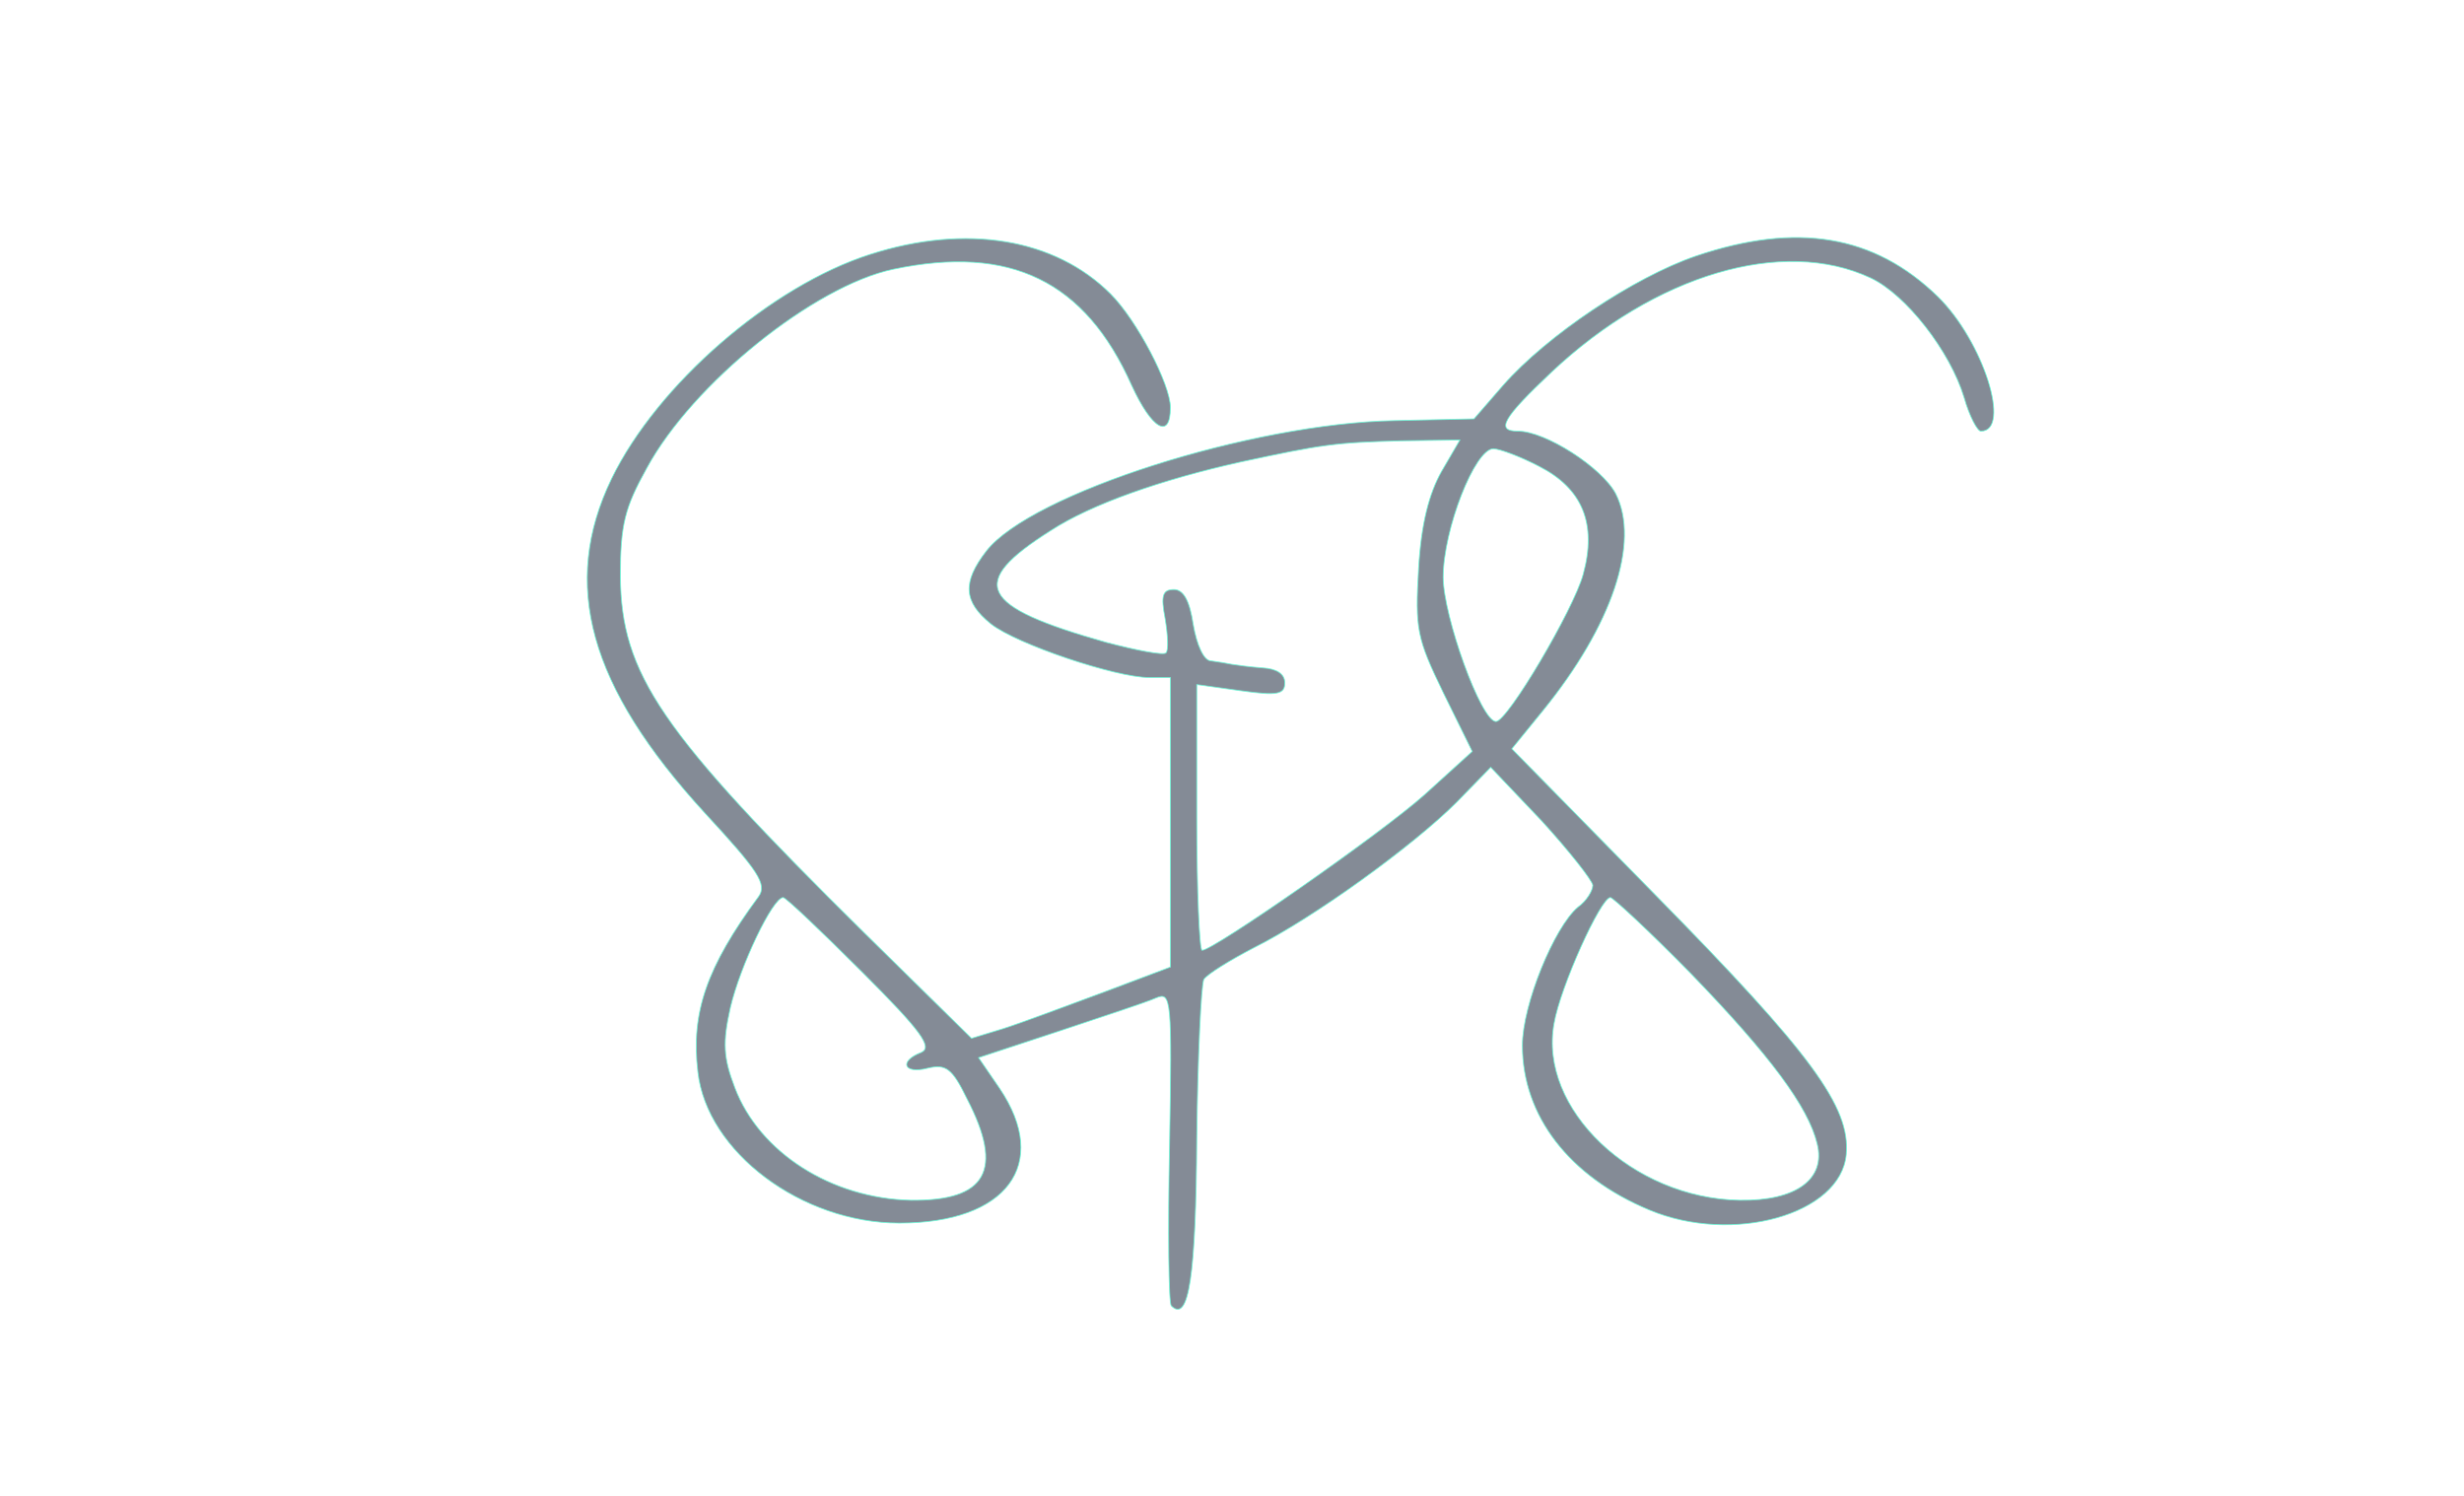 <?xml version="1.0" standalone="no"?>
<!DOCTYPE svg PUBLIC "-//W3C//DTD SVG 20010904//EN"
 "http://www.w3.org/TR/2001/REC-SVG-20010904/DTD/svg10.dtd">
<svg version="1.0" xmlns="http://www.w3.org/2000/svg"
 width="280pt" height="170pt" viewBox="0 0 280 170"
 preserveAspectRatio="xMidYMid meet">
<g transform="translate(0,170) scale(0.1,-0.1)"
fill="#000000" stroke="none">
<path d="M989 1411 c-113 -36 -242 -148 -294 -255 -58 -120 -26 -236 106 -380
61 -66 71 -81 61 -95 -59 -80 -77 -132 -69 -199 10 -91 118 -172 229 -172 122
0 172 67 114 153 l-24 35 91 30 c51 17 100 33 111 38 17 7 18 -1 15 -169 -2
-96 -1 -178 2 -181 20 -20 28 34 29 190 1 94 5 175 8 181 4 6 30 22 57 36 68
34 181 116 230 165 l39 40 58 -61 c31 -34 57 -67 58 -73 0 -6 -7 -18 -17 -25
-27 -23 -63 -111 -63 -157 0 -80 53 -149 144 -187 95 -40 218 -5 224 63 5 54
-40 115 -216 294 l-164 167 35 43 c79 97 111 192 83 247 -16 30 -80 71 -111
71 -26 0 -17 15 38 67 118 111 263 154 363 107 40 -19 90 -83 106 -136 6 -21
15 -38 19 -38 35 0 3 102 -49 153 -72 70 -160 85 -275 46 -70 -24 -169 -90
-219 -147 l-33 -38 -90 -2 c-163 -3 -413 -83 -464 -148 -28 -36 -26 -58 5 -83
29 -23 142 -61 180 -61 l24 0 0 -164 0 -165 -77 -29 c-43 -16 -94 -35 -113
-41 l-36 -11 -122 120 c-232 229 -276 294 -277 405 0 59 5 78 30 123 52 96
190 207 280 226 133 28 218 -13 271 -132 23 -50 44 -62 44 -25 0 26 -38 99
-68 129 -63 63 -164 80 -273 45z m649 -247 c-14 -25 -23 -59 -26 -110 -4 -69
-2 -79 28 -141 l33 -67 -54 -49 c-49 -44 -240 -177 -253 -177 -3 0 -6 68 -6
151 l0 151 50 -7 c42 -6 50 -4 50 9 0 10 -9 16 -25 17 -14 1 -29 3 -35 4 -5 1
-16 3 -24 4 -8 0 -16 18 -20 41 -4 27 -11 40 -22 40 -13 0 -15 -7 -10 -33 3
-18 4 -36 1 -39 -3 -3 -34 3 -68 12 -145 41 -158 67 -63 127 46 30 126 58 216
78 93 20 107 22 182 24 l67 1 -21 -36z m111 6 c49 -25 66 -65 50 -123 -11 -40
-86 -167 -99 -167 -17 0 -60 120 -60 164 0 54 36 146 57 146 7 0 31 -9 52 -20z
m-769 -575 c67 -67 80 -85 67 -91 -26 -10 -20 -25 7 -18 21 5 28 0 45 -35 42
-81 22 -116 -64 -115 -90 2 -172 54 -200 128 -13 34 -14 51 -5 91 11 47 48
125 60 125 3 0 43 -38 90 -85z m942 -2 c89 -92 133 -151 143 -193 10 -40 -24
-65 -88 -64 -122 2 -229 104 -211 201 7 41 53 143 64 143 3 0 45 -39 92 -87z" stroke="#64ffda" fill="#0a192f" fill-opacity="0.5" stroke-opacity="0.8"/>
</g>
</svg>
